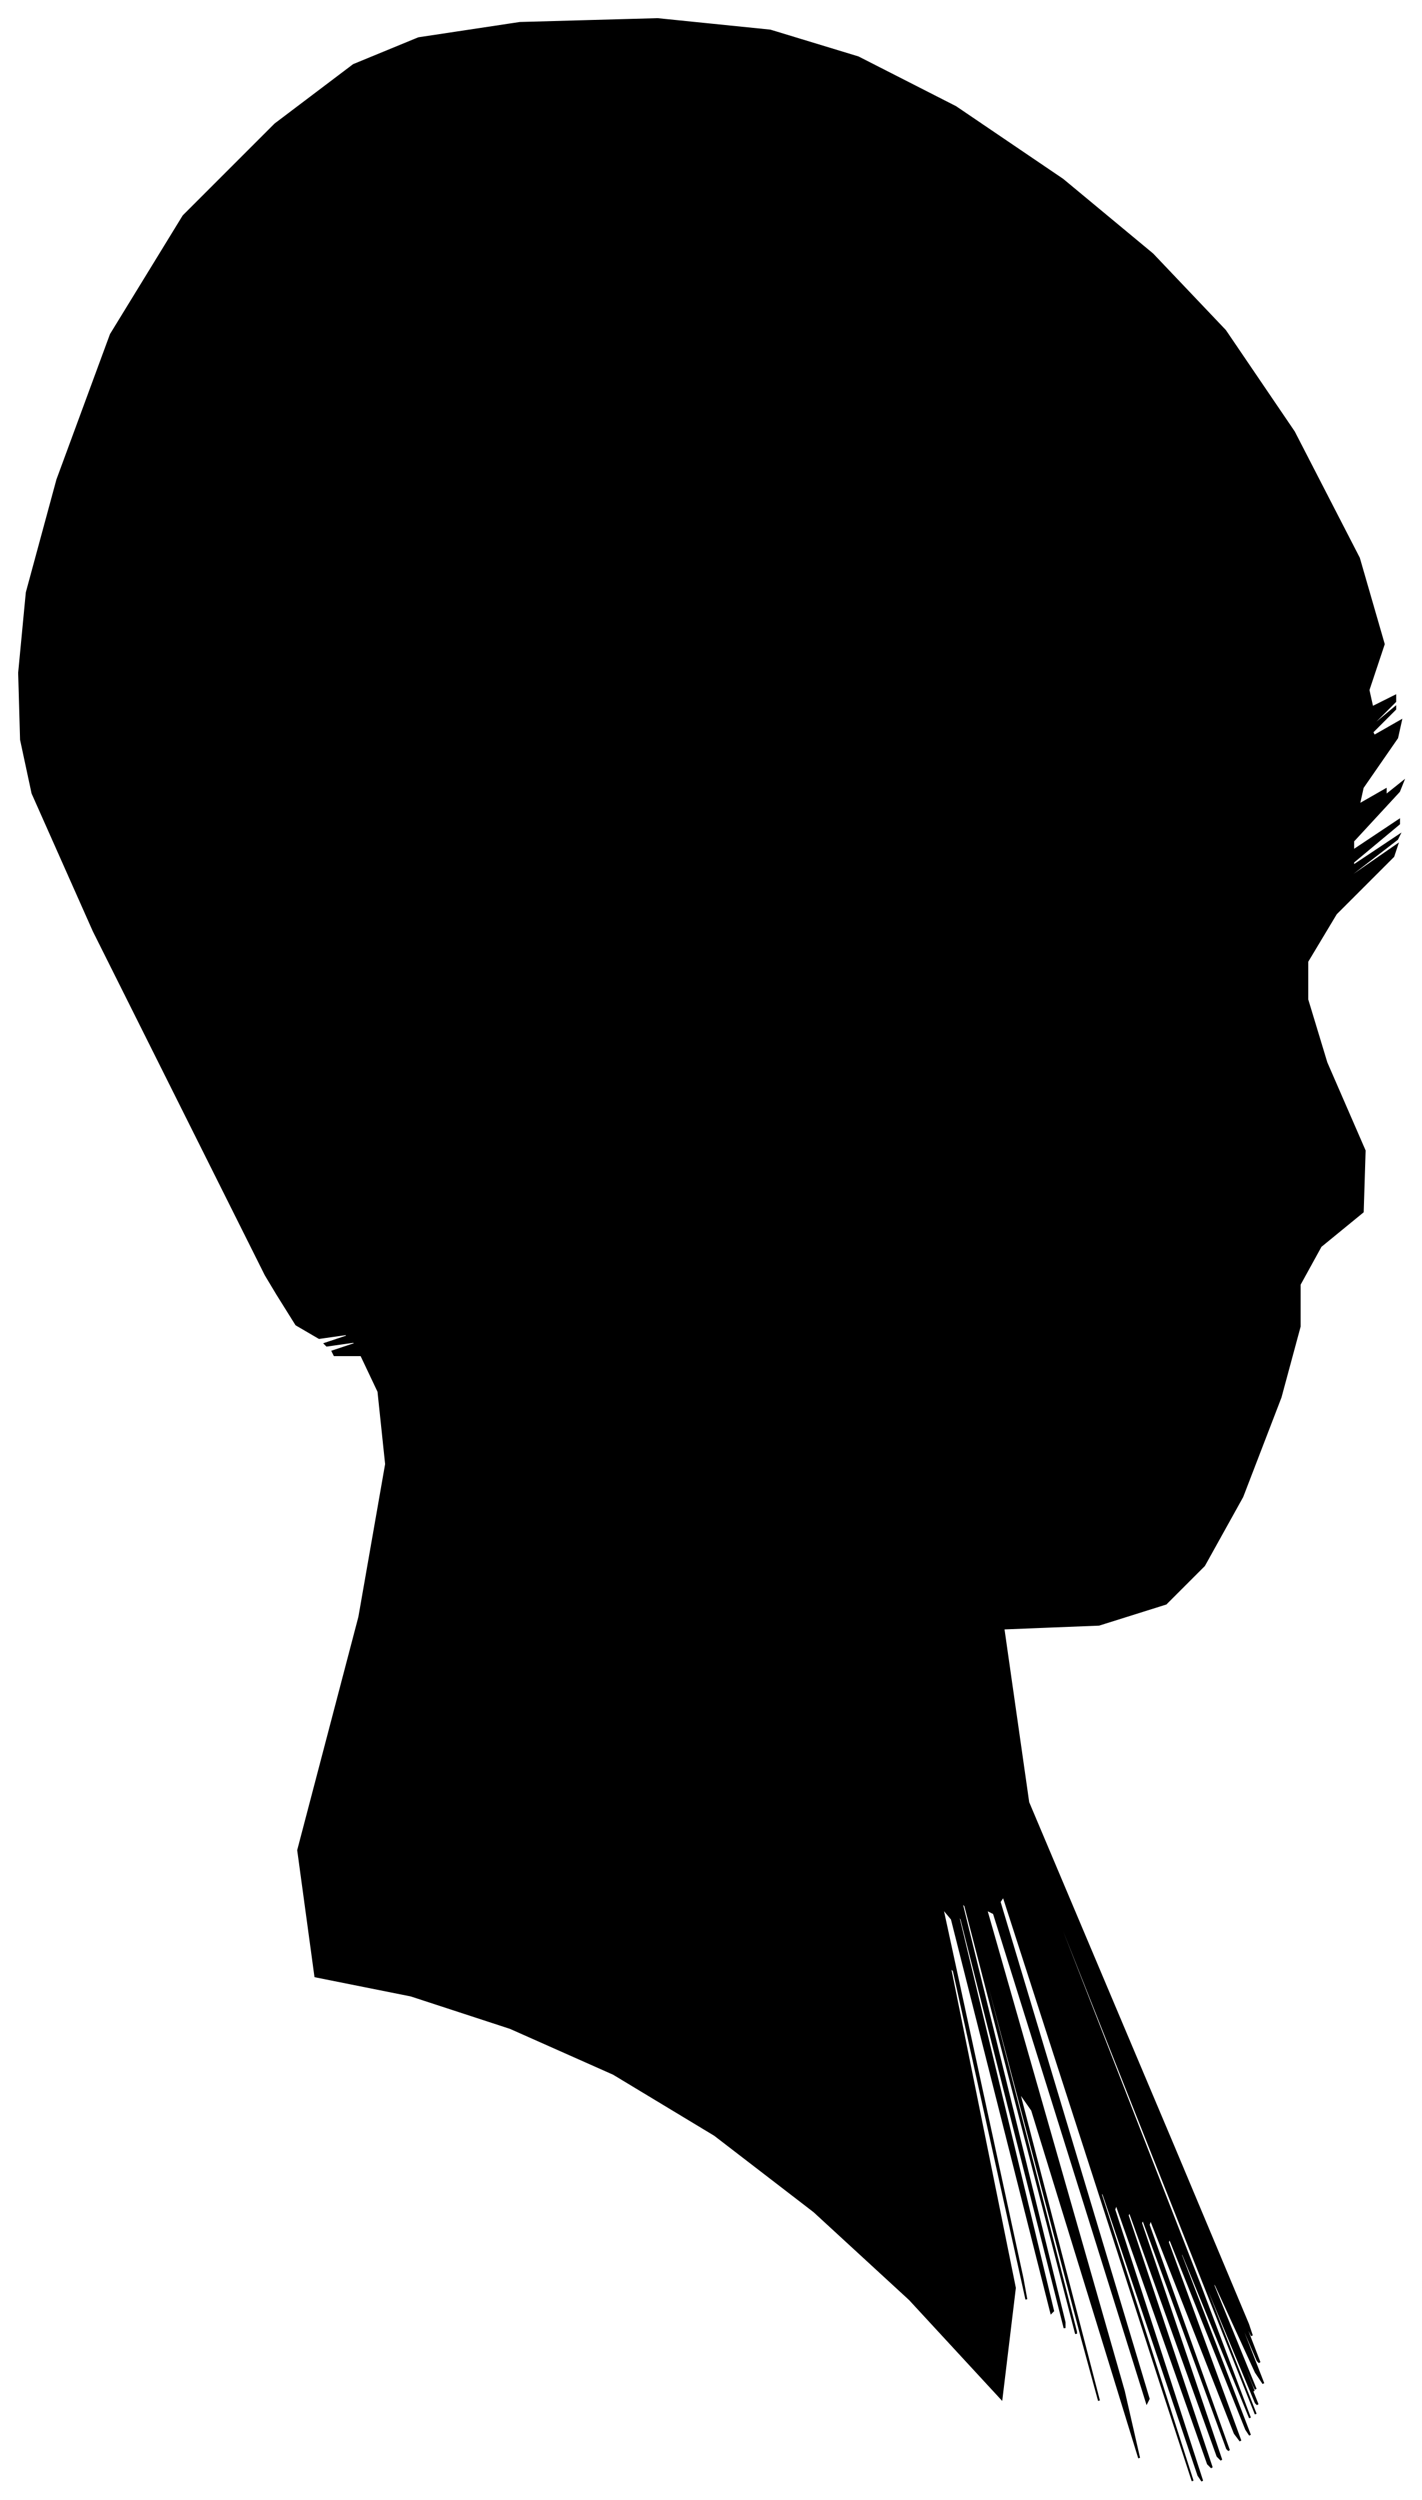 <?xml version="1.0" encoding="UTF-8"?>
<svg xmlns="http://www.w3.org/2000/svg" viewBox="394.00 367.00 744.00 1308.00">
  <path d="M 501.00 970.00 L 443.00 854.00 L 411.00 782.00 L 405.00 754.00 L 404.00 719.00 L 408.00 677.00 L 424.00 618.00 L 452.00 542.00 L 490.00 480.00 L 538.00 432.00 L 579.00 401.00 L 613.00 387.00 L 666.00 379.00 L 738.00 377.00 L 797.00 383.00 L 843.00 397.00 L 894.00 423.00 L 950.00 461.00 L 997.00 500.00 L 1035.00 540.00 L 1071.00 593.00 L 1105.00 659.00 L 1118.00 704.00 L 1110.00 728.00 L 1112.00 737.00 L 1124.00 731.00 L 1124.00 734.00 L 1112.00 746.00 L 1112.00 747.00 L 1124.00 737.00 L 1124.00 738.00 L 1112.00 750.00 L 1113.00 752.00 L 1127.00 744.00 L 1125.00 753.00 L 1107.00 779.00 L 1105.00 788.00 L 1119.00 780.00 L 1119.00 782.00 L 1105.00 794.00 L 1108.00 792.00 L 1128.00 776.00 L 1126.00 781.00 L 1102.00 807.00 L 1102.00 812.00 L 1126.00 796.00 L 1126.00 798.00 L 1102.00 818.00 L 1102.00 820.00 L 1126.00 804.00 L 1125.00 806.00 L 1099.00 826.00 L 1099.00 827.00 L 1125.00 809.00 L 1123.00 815.00 L 1093.00 845.00 L 1078.00 870.00 L 1078.00 890.00 L 1088.00 923.00 L 1108.00 969.00 L 1107.00 1001.00 L 1085.00 1019.00 L 1074.00 1039.00 L 1074.00 1061.00 L 1064.00 1098.00 L 1044.00 1150.00 L 1024.00 1186.00 L 1004.00 1206.00 L 969.00 1217.00 L 919.00 1219.00 L 932.00 1310.00 L 1008.00 1490.00 L 1047.00 1583.00 L 1049.00 1589.00 L 1047.00 1585.00 L 1041.00 1571.00 L 1043.00 1577.00 L 1053.00 1603.00 L 1052.00 1602.00 L 1040.00 1574.00 L 1041.00 1578.00 L 1055.00 1614.00 L 1051.00 1608.00 L 1029.00 1560.00 L 1029.00 1563.00 L 1051.00 1617.00 L 1050.00 1615.00 L 1026.00 1557.00 L 1026.00 1558.00 L 1050.00 1618.00 L 1049.00 1616.00 L 1023.00 1552.00 L 1024.00 1555.00 L 1052.00 1625.00 L 1051.00 1624.00 L 1021.00 1552.00 L 1021.00 1554.00 L 1051.00 1630.00 L 1022.00 1557.00 L 934.00 1335.00 L 934.00 1337.00 L 1022.00 1563.00 L 1048.00 1632.00 L 1012.00 1544.00 L 1012.00 1547.00 L 1048.00 1641.00 L 1046.00 1638.00 L 1006.00 1538.00 L 1005.00 1540.00 L 1043.00 1644.00 L 1040.00 1640.00 L 996.00 1528.00 L 995.00 1531.00 L 1037.00 1649.00 L 1036.00 1648.00 L 992.00 1528.00 L 991.00 1530.00 L 1033.00 1654.00 L 1031.00 1652.00 L 985.00 1524.00 L 984.00 1526.00 L 1028.00 1658.00 L 1026.00 1656.00 L 978.00 1520.00 L 977.00 1523.00 L 1023.00 1665.00 L 1021.00 1662.00 L 971.00 1514.00 L 970.00 1515.00 L 1018.00 1665.00 L 1001.00 1613.00 L 919.00 1359.00 L 917.00 1362.00 L 995.00 1622.00 L 994.00 1624.00 L 914.00 1368.00 L 910.00 1366.00 L 982.00 1618.00 L 990.00 1653.00 L 934.00 1471.00 L 927.00 1461.00 L 969.00 1623.00 L 960.00 1590.00 L 900.00 1362.00 L 899.00 1361.00 L 957.00 1587.00 L 957.00 1588.00 L 899.00 1364.00 L 897.00 1362.00 L 951.00 1582.00 L 951.00 1585.00 L 897.00 1371.00 L 895.00 1368.00 L 945.00 1576.00 L 944.00 1577.00 L 892.00 1371.00 L 887.00 1365.00 L 929.00 1559.00 L 931.00 1570.00 L 893.00 1398.00 L 891.00 1396.00 L 925.00 1564.00 L 918.00 1622.00 L 870.00 1570.00 L 820.00 1524.00 L 768.00 1484.00 L 715.00 1452.00 L 661.00 1428.00 L 609.00 1411.00 L 559.00 1401.00 L 550.00 1335.00 L 582.00 1213.00 L 596.00 1133.00 L 592.00 1095.00 L 583.00 1076.00 L 569.00 1076.00 L 568.00 1074.00 L 580.00 1070.00 L 579.00 1069.00 L 565.00 1071.00 L 564.00 1070.00 L 576.00 1066.00 L 575.00 1065.00 L 561.00 1067.00 L 549.00 1060.00 L 539.00 1044.00 L 533.00 1034.00 L 531.00 1030.00 L 501.00 970.00 Z" fill="black" stroke="black" stroke-width="1"/>
</svg>